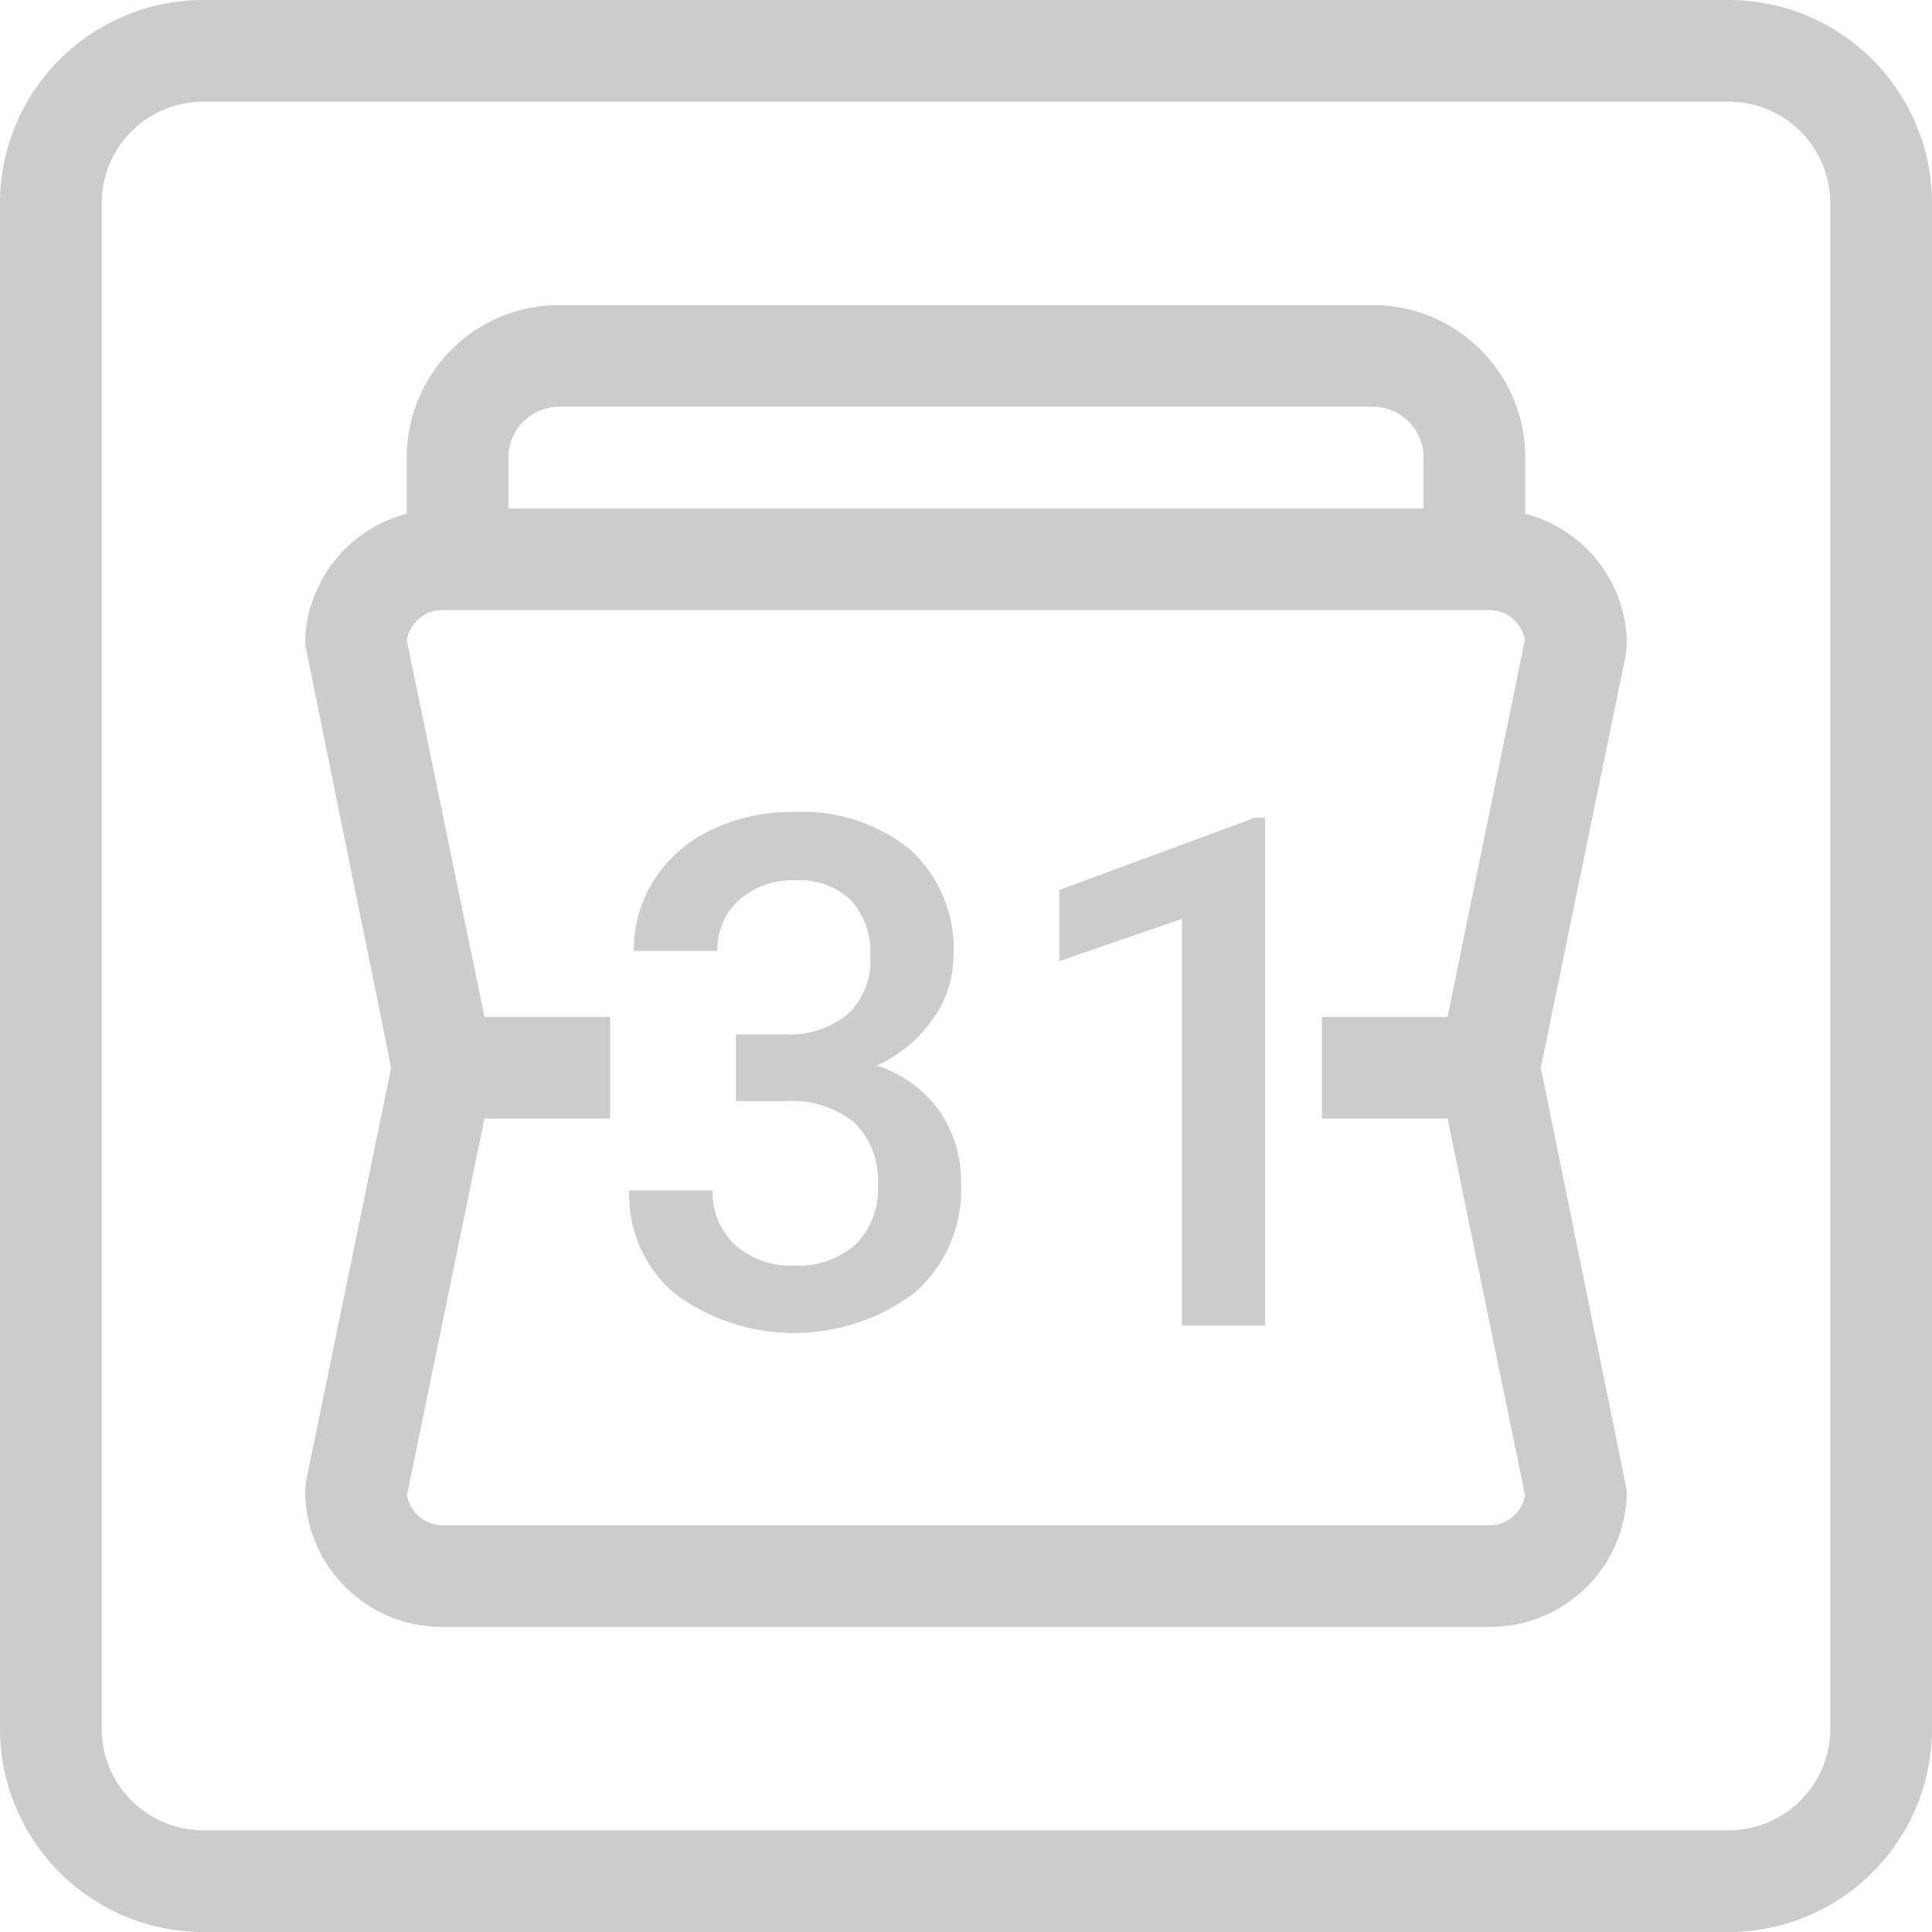 <svg xmlns="http://www.w3.org/2000/svg" xmlns:xlink="http://www.w3.org/1999/xlink" width="19" height="19" viewBox="0 0 19 19"><defs><style>.a{fill:none;}.b{clip-path:url(#a);}.c{fill:#ccc;}</style><clipPath id="a"><rect class="a" width="19" height="19"/></clipPath></defs><g class="b"><g transform="translate(-383 -110)"><path class="c" d="M391.621,120.479a1.336,1.336,0,0,0,.545-.447,1.063,1.063,0,0,0,.211-.631,1.324,1.324,0,0,0-.42-1.041,1.681,1.681,0,0,0-1.157-.374,1.81,1.81,0,0,0-.806.176,1.347,1.347,0,0,0-.56.49,1.265,1.265,0,0,0-.2.7h.821a.649.649,0,0,1,.213-.5.778.778,0,0,1,.544-.194.735.735,0,0,1,.562.2.771.771,0,0,1,.185.551.713.713,0,0,1-.222.564.889.889,0,0,1-.6.2h-.5v.656h.484a.979.979,0,0,1,.682.211.786.786,0,0,1,.23.606.771.771,0,0,1-.22.594.845.845,0,0,1-.6.206.818.818,0,0,1-.586-.206.694.694,0,0,1-.218-.533h-.821a1.267,1.267,0,0,0,.453,1.019,1.974,1.974,0,0,0,2.356-.014,1.344,1.344,0,0,0,.454-1.066,1.213,1.213,0,0,0-.211-.718A1.2,1.2,0,0,0,391.621,120.479Z"/><path class="c" d="M393.418,118.752v.7l1.206-.416v4h.817v-4.994h-.1Z"/><path class="c" d="M400,110H385a2,2,0,0,0-2,2v15a2,2,0,0,0,2,2h15a2,2,0,0,0,2-2V112A2,2,0,0,0,400,110Zm1,17a1,1,0,0,1-1,1H385a1,1,0,0,1-1-1V112a1,1,0,0,1,1-1h15a1,1,0,0,1,1,1Z"/><path class="c" d="M399,116.333a1.335,1.335,0,0,0-1-1.28V114.5a1.5,1.5,0,0,0-1.5-1.5h-8a1.5,1.5,0,0,0-1.5,1.5v.553a1.335,1.335,0,0,0-1,1.28l.847,4.167-.837,4.066-.01.1A1.347,1.347,0,0,0,387.357,126h10.286A1.347,1.347,0,0,0,399,124.667l-.847-4.167.837-4.066ZM388,114.5a.5.5,0,0,1,.5-.5h8a.5.5,0,0,1,.5.5v.5h-9Zm9.643,10.5H387.357a.355.355,0,0,1-.355-.295l.762-3.705H389v-1h-1.236L387,116.295a.355.355,0,0,1,.355-.295h10.286a.355.355,0,0,1,.355.295L397.236,120H396v1h1.236l.762,3.705A.355.355,0,0,1,397.643,125Z"/></g></g></svg>